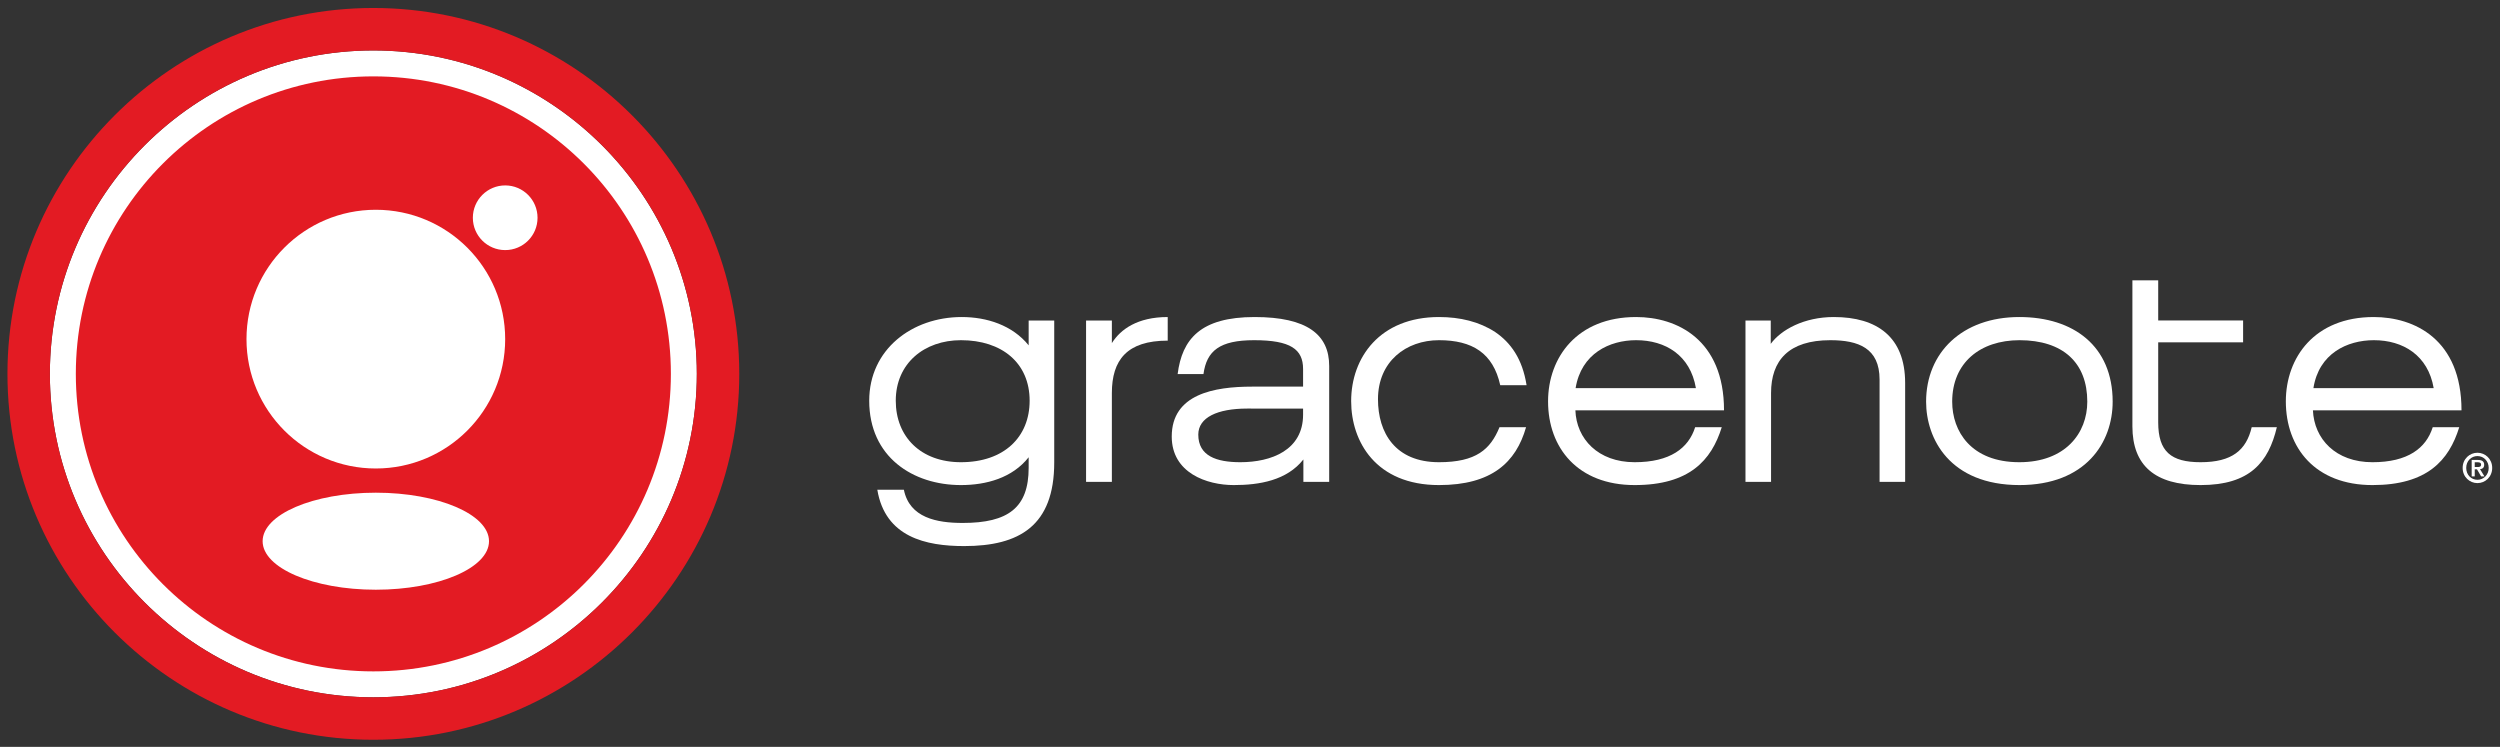 <?xml version="1.0" encoding="UTF-8" standalone="no"?>
<svg
     xmlns:dc="http://purl.org/dc/elements/1.1/"
     xmlns:cc="http://creativecommons.org/ns#"
     xmlns:rdf="http://www.w3.org/1999/02/22-rdf-syntax-ns#"
     xmlns:svg="http://www.w3.org/2000/svg"
     xmlns="http://www.w3.org/2000/svg"
     version="1.1"
     id="svg7855"
     viewBox="0 0 500 149.371">
    <rect x="0" y="0" width="500" height="149.371" fill="#333333" stroke="none"/>
    <defs
         id="defs7857">
        <clipPath
             id="clipPath6936"
             clipPathUnits="userSpaceOnUse">
            <path
                 id="path6938"
                 d="m 49.2,454.2 340.496,0 0,99.658 -340.496,0 0,-99.658 z" />
        </clipPath>
        <clipPath
             id="clipPath6926"
             clipPathUnits="userSpaceOnUse">
            <path
                 id="path6928"
                 d="m 57.391,503.753 c 0,-24.369 19.821,-44.189 44.188,-44.189 l 0,0 c 24.372,0 44.196,19.82 44.196,44.189 l 0,0 c 0,24.367 -19.824,44.19 -44.196,44.19 l 0,0 c -24.367,0 -44.188,-19.823 -44.188,-44.19 m 5.125,0 c 0,21.538 17.523,39.061 39.063,39.061 l 0,0 c 21.541,0 39.068,-17.523 39.068,-39.061 l 0,0 c 0,-21.545 -17.527,-39.062 -39.068,-39.062 l 0,0 c -21.54,0 -39.063,17.517 -39.063,39.062" />
        </clipPath>
        <clipPath
             id="clipPath6898"
             clipPathUnits="userSpaceOnUse">
            <path
                 id="path6900"
                 d="m 49.2,454.2 340.496,0 0,99.658 -340.496,0 0,-99.658 z" />
        </clipPath>
    </defs>
    <g
         transform="translate(-352.938,-437.467)"
         id="layer1">
        <g
             id="g6894"
             transform="matrix(1.656,0,0,-1.656,259.389,1346.457)">
            <g
                 clip-path="url(#clipPath6898)"
                 id="g6896">
                <g
                     transform="translate(101.58,464.691)"
                     id="g6902">
                    <path
                         id="path6904"
                         style="fill:#ffffff;fill-opacity:1;fill-rule:nonzero;stroke:none"
                         d="M 0,0 C -21.541,0 -39.066,17.517 -39.066,39.062 -39.066,60.6 -21.541,78.123 0,78.123 21.54,78.123 39.069,60.6 39.069,39.062 39.069,17.517 21.54,0 0,0" />
                </g>
                <g
                     transform="translate(137.515,503.753)"
                     id="g6906">
                    <path
                         id="path6908"
                         style="fill:#e31b23;fill-opacity:1;fill-rule:nonzero;stroke:none"
                         d="m 0,0 c 0,-19.848 -16.088,-35.931 -35.931,-35.931 -19.85,0 -35.935,16.083 -35.935,35.931 0,19.843 16.085,35.93 35.935,35.93 C -16.088,35.93 0,19.843 0,0" />
                </g>
                <g
                     transform="translate(115.551,483.543)"
                     id="g6910">
                    <path
                         id="path6912"
                         style="fill:#ffffff;fill-opacity:1;fill-rule:nonzero;stroke:none"
                         d="m 0,0 c 0,-3.232 -6.122,-5.858 -13.673,-5.858 -7.55,0 -13.669,2.626 -13.669,5.858 0,3.238 6.119,5.861 13.669,5.861 C -6.122,5.861 0,3.238 0,0" />
                </g>
                <g
                     transform="translate(117.503,507.947)"
                     id="g6914">
                    <path
                         id="path6916"
                         style="fill:#ffffff;fill-opacity:1;fill-rule:nonzero;stroke:none"
                         d="m 0,0 c 0,-8.62 -6.995,-15.621 -15.626,-15.621 -8.623,0 -15.617,7.001 -15.617,15.621 0,8.636 6.994,15.626 15.617,15.626 C -6.995,15.626 0,8.636 0,0" />
                </g>
                <g
                     transform="translate(121.411,522.606)"
                     id="g6918">
                    <path
                         id="path6920"
                         style="fill:#ffffff;fill-opacity:1;fill-rule:nonzero;stroke:none"
                         d="m 0,0 c 0,-2.163 -1.748,-3.903 -3.906,-3.903 -2.15,0 -3.907,1.74 -3.907,3.903 0,2.159 1.757,3.908 3.907,3.908 C -1.748,3.908 0,2.159 0,0" />
                </g>
            </g>
        </g>
        <g
             id="g6922"
             transform="matrix(1.656,0,0,-1.656,259.389,1346.457)">
            <g
                 clip-path="url(#clipPath6926)"
                 id="g6924">
                <path
                     id="path6930"
                     style="fill:#e31b23;fill-opacity:1;fill-rule:nonzero;stroke:none"
                     d="m 145.775,547.943 -88.384,0 0,-88.379 88.384,0 0,88.379 z" />
            </g>
        </g>
        <g
             id="g6932"
             transform="matrix(1.656,0,0,-1.656,259.389,1346.457)">
            <g
                 clip-path="url(#clipPath6936)"
                 id="g6934">
                <g
                     transform="translate(335.83,499.353)"
                     id="g6940">
                    <path
                         id="path6942"
                         style="fill:#ffffff;fill-opacity:1;fill-rule:nonzero;stroke:none"
                         d="m 0,0 17.944,0 c 0,8.563 -5.678,11.265 -10.606,11.265 -7.132,0 -10.61,-4.878 -10.61,-10.186 0,-5.625 3.568,-10.109 10.463,-10.109 6.595,0 9.239,2.971 10.48,6.987 l -3.203,0 C 13.667,-4.573 11.464,-6.269 7.191,-6.269 2.729,-6.269 0.15,-3.447 0,0 m 7.366,8.468 c 3.503,0 6.536,-1.809 7.218,-5.791 l -14.525,0 C 0.713,6.859 4.13,8.468 7.366,8.468" />
                </g>
                <g
                     transform="translate(322.262,490.323)"
                     id="g6944">
                    <path
                         id="path6946"
                         style="fill:#ffffff;fill-opacity:1;fill-rule:nonzero;stroke:none"
                         d="m 0,0 c 5.969,0 8.202,2.762 9.21,6.987 l -3.037,0 C 5.518,4.22 3.803,2.762 0,2.762 c -3.569,0 -5.118,1.284 -5.118,4.815 l 0,9.664 10.253,0 0,2.643 -10.253,0 0,4.84 -3.117,0 0,-17.62 C -8.235,2.348 -5.497,0 0,0" />
                </g>
                <g
                     transform="translate(270.349,507.379)"
                     id="g6948">
                    <path
                         id="path6950"
                         style="fill:#ffffff;fill-opacity:1;fill-rule:nonzero;stroke:none"
                         d="m 0,0 0,2.819 -3.052,0 0,-19.486 3.089,0 0,10.724 c 0,3.952 2.139,6.385 7.162,6.385 3.39,0 5.944,-0.953 5.944,-4.75 l 0,-12.359 3.088,0 0,11.945 c 0,5.551 -3.387,7.961 -8.619,7.961 C 4.049,3.239 1.256,1.721 0,0" />
                </g>
                <g
                     transform="translate(237.679,502.385)"
                     id="g6952">
                    <path
                         id="path6954"
                         style="fill:#ffffff;fill-opacity:1;fill-rule:nonzero;stroke:none"
                         d="m 0,0 3.181,0 c -0.503,3.181 -1.905,5.137 -3.797,6.424 -1.91,1.243 -4.224,1.809 -6.782,1.809 -7.128,0 -10.607,-4.877 -10.607,-10.159 0,-4.874 2.973,-10.136 10.607,-10.136 6.361,0 9.302,2.736 10.516,6.987 l -3.208,0 C -1.187,-7.754 -2.911,-9.3 -7.398,-9.3 c -5.292,0 -7.367,3.567 -7.367,7.609 0,4.552 3.387,7.127 7.367,7.127 C -3.39,5.436 -0.862,3.895 0,0" />
                </g>
                <g
                     transform="translate(190.774,507.469)"
                     id="g6956">
                    <path
                         id="path6958"
                         style="fill:#ffffff;fill-opacity:1;fill-rule:nonzero;stroke:none"
                         d="m 0,0 0,2.727 -3.115,0 0,-19.483 3.115,0 0,10.723 c 0,3.982 1.813,6.332 6.745,6.332 l 0,2.85 C 3.09,3.149 1.042,1.662 0,0" />
                </g>
                <g
                     transform="translate(300.375,507.821)"
                     id="g6960">
                    <path
                         id="path6962"
                         style="fill:#ffffff;fill-opacity:1;fill-rule:nonzero;stroke:none"
                         d="m 0,0 c 5.32,0 8.204,-2.763 8.204,-7.425 0,-3.804 -2.65,-7.311 -8.204,-7.311 -5.841,0 -8.112,3.741 -8.112,7.311 C -8.112,-2.763 -4.78,0 0.036,0 L 0,0 Z m 0,-17.498 c 8.024,0 11.268,5.146 11.268,10.073 0,6.717 -4.726,10.222 -11.268,10.222 -6.918,0 -11.263,-4.314 -11.263,-10.222 0,-4.456 2.832,-10.073 11.299,-10.073 l -0.036,0 z" />
                </g>
                <g
                     transform="translate(254.089,507.821)"
                     id="g6964">
                    <path
                         id="path6966"
                         style="fill:#ffffff;fill-opacity:1;fill-rule:nonzero;stroke:none"
                         d="m 0,0 c 3.537,0 6.542,-1.809 7.222,-5.79 l -14.529,0 C -6.625,-1.603 -3.204,0 0,0 m -7.334,-8.468 17.951,0 C 10.617,0.096 4.906,2.797 0,2.797 c -7.128,0 -10.634,-4.878 -10.634,-10.186 0,-5.625 3.596,-10.109 10.459,-10.109 6.593,0 9.27,2.971 10.518,6.987 l -3.213,0 c -0.798,-2.529 -3.024,-4.225 -7.305,-4.225 -4.425,0 -7.037,2.821 -7.159,6.268" />
                </g>
                <g
                     transform="translate(213.868,499.563)"
                     id="g6968">
                    <path
                         id="path6970"
                         style="fill:#ffffff;fill-opacity:1;fill-rule:nonzero;stroke:none"
                         d="m 0,0 0,-0.736 c 0,-4.283 -3.83,-5.742 -7.575,-5.742 -2.879,0 -5.081,0.748 -5.081,3.332 0,2.078 2.318,3.146 5.912,3.146 L 0,0 Z m 0.036,-6.147 0,-2.703 3.117,0 0,13.997 c 0,3.769 -2.644,5.908 -9.008,5.908 -6.536,0 -8.761,-2.671 -9.295,-6.891 l 3.119,0 c 0.384,2.817 1.964,4.094 6.118,4.094 C -1.512,8.258 0,7.164 0,4.781 l 0,-2.132 -6.175,0 c -4.547,0 -9.688,-0.894 -9.688,-6.026 0,-4.404 4.246,-5.863 7.488,-5.863 3.112,0 6.417,0.564 8.411,3.093" />
                </g>
                <g
                     transform="translate(172.547,507.821)"
                     id="g6972">
                    <path
                         id="path6974"
                         style="fill:#ffffff;fill-opacity:1;fill-rule:nonzero;stroke:none"
                         d="m 0,0 c 4.962,0 8.296,-2.763 8.296,-7.308 0,-4.395 -3.096,-7.428 -8.296,-7.428 -4.841,0 -7.872,3.062 -7.872,7.428 C -7.872,-2.793 -4.425,0 0,0 M 8.178,-0.62 C 6.209,1.814 3.119,2.797 0.095,2.797 c -6.008,0 -11.173,-3.917 -11.173,-10.105 0,-6.806 5.288,-10.19 11.078,-10.19 3.065,0 6.209,0.863 8.178,3.36 l 0,-1.274 c 0,-4.819 -2.471,-6.66 -7.966,-6.66 -3.125,0 -6.419,0.618 -7.106,4.01 l -3.207,0 c 0.954,-5.735 5.88,-6.804 10.49,-6.804 6.654,0 10.877,2.439 10.877,10.103 l 0,17.14 -3.088,0 0,-2.997 z" />
                </g>
                <g
                     transform="translate(354.343,492.395)"
                     id="g6976">
                    <path
                         id="path6978"
                         style="fill:#ffffff;fill-opacity:1;fill-rule:nonzero;stroke:none"
                         d="M 0,0 C 0,0.836 0.605,1.432 1.354,1.432 2.098,1.432 2.715,0.836 2.715,0 2.715,-0.841 2.098,-1.434 1.354,-1.434 0.605,-1.434 0,-0.841 0,0 m -0.43,0 c 0,-1.092 0.845,-1.835 1.784,-1.835 0.941,0 1.783,0.743 1.783,1.835 0,1.09 -0.842,1.833 -1.783,1.833 C 0.415,1.833 -0.43,1.09 -0.43,0 m 1.09,-1.023 0.369,0 0,0.855 0.27,0 0.502,-0.855 0.403,0 -0.535,0.871 c 0.278,0.026 0.501,0.168 0.501,0.526 0,0.417 -0.271,0.588 -0.754,0.588 l -0.756,0 0,-1.985 z m 0.369,1.704 0.355,0 c 0.186,0 0.412,-0.039 0.412,-0.274 0,-0.267 -0.187,-0.3 -0.423,-0.3 l -0.344,0 0,0.574 z" />
                </g>
            </g>
        </g>
    </g>
</svg>
